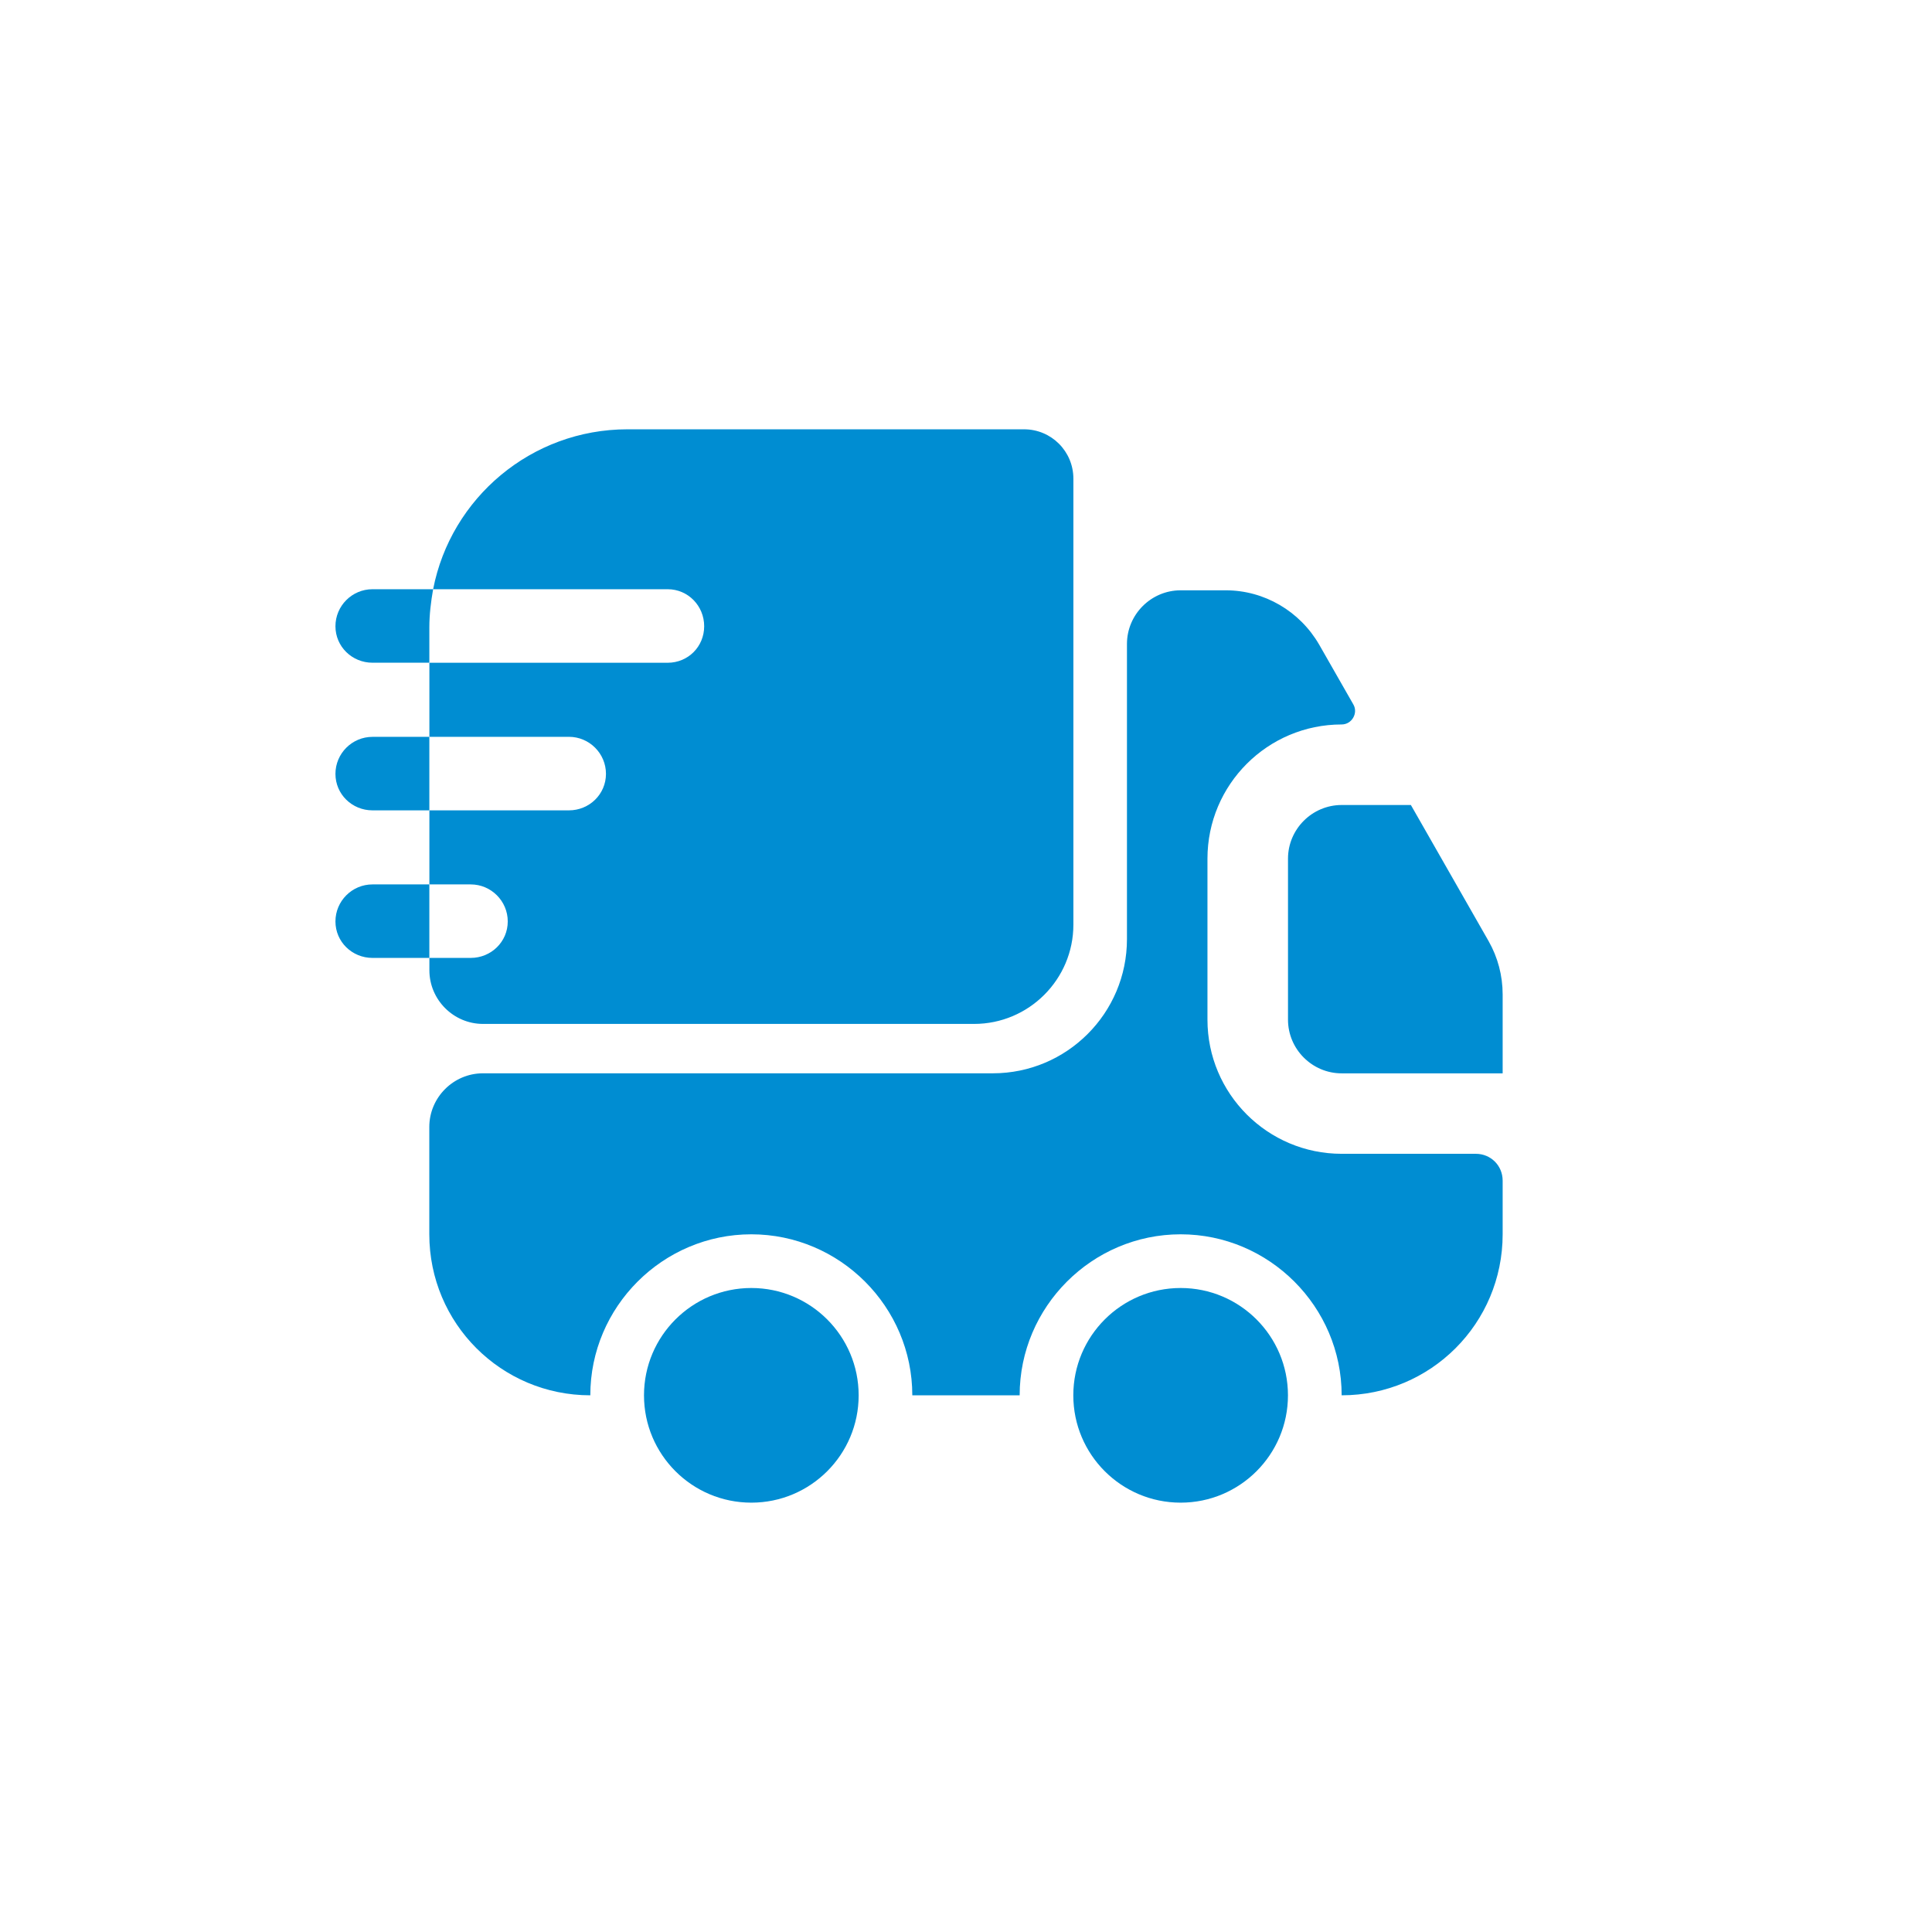 <svg width="48" height="48" viewBox="0 0 48 48" fill="none" xmlns="http://www.w3.org/2000/svg">
<path d="M36.666 28.666C37.039 28.666 37.333 28.959 37.333 29.333V30.666C37.333 32.879 35.546 34.666 33.333 34.666C33.333 32.466 31.533 30.666 29.333 30.666C27.133 30.666 25.333 32.466 25.333 34.666H22.666C22.666 32.466 20.866 30.666 18.666 30.666C16.466 30.666 14.666 32.466 14.666 34.666C12.453 34.666 10.666 32.879 10.666 30.666V27.999C10.666 27.266 11.266 26.666 11.999 26.666H24.666C26.506 26.666 27.999 25.173 27.999 23.333V15.999C27.999 15.266 28.599 14.666 29.333 14.666H30.453C31.413 14.666 32.293 15.186 32.773 16.013L33.626 17.506C33.746 17.719 33.586 17.999 33.333 17.999C31.493 17.999 29.999 19.493 29.999 21.333V25.333C29.999 27.173 31.493 28.666 33.333 28.666H36.666Z" fill="#008DD2"/>
<path d="M18.667 37.333C20.139 37.333 21.333 36.139 21.333 34.667C21.333 33.194 20.139 32 18.667 32C17.194 32 16 33.194 16 34.667C16 36.139 17.194 37.333 18.667 37.333Z" fill="#008DD2"/>
<path d="M29.333 37.333C30.805 37.333 31.999 36.139 31.999 34.667C31.999 33.194 30.805 32 29.333 32C27.86 32 26.666 33.194 26.666 34.667C26.666 36.139 27.86 37.333 29.333 37.333Z" fill="#008DD2"/>
<path d="M37.333 24.707V26.667H33.333C32.6 26.667 32 26.067 32 25.333V21.333C32 20.6 32.6 20 33.333 20H35.053L36.987 23.387C37.213 23.787 37.333 24.24 37.333 24.707Z" fill="#008DD2"/>
<path d="M25.441 10.666H15.588C13.201 10.666 11.201 12.373 10.761 14.639H16.588C17.095 14.639 17.495 15.053 17.495 15.559C17.495 16.066 17.095 16.466 16.588 16.466H10.668V18.306H14.135C14.641 18.306 15.055 18.719 15.055 19.226C15.055 19.733 14.641 20.133 14.135 20.133H10.668V21.973H11.695C12.201 21.973 12.615 22.386 12.615 22.893C12.615 23.399 12.201 23.799 11.695 23.799H10.668V24.106C10.668 24.839 11.268 25.439 12.001 25.439H24.201C25.561 25.439 26.668 24.333 26.668 22.973V11.893C26.668 11.213 26.121 10.666 25.441 10.666Z" fill="#008DD2"/>
<path d="M10.761 14.639H10.561H9.254C8.747 14.639 8.334 15.052 8.334 15.559C8.334 16.065 8.747 16.465 9.254 16.465H10.467H10.667V15.585C10.667 15.265 10.707 14.945 10.761 14.639Z" fill="#008DD2"/>
<path d="M10.467 18.307H9.254C8.747 18.307 8.334 18.72 8.334 19.227C8.334 19.733 8.747 20.133 9.254 20.133H10.467H10.667V18.307H10.467Z" fill="#008DD2"/>
<path d="M10.467 21.973H9.254C8.747 21.973 8.334 22.386 8.334 22.893C8.334 23.399 8.747 23.799 9.254 23.799H10.467H10.667V21.973H10.467Z" fill="#008DD2"/>
</svg>
